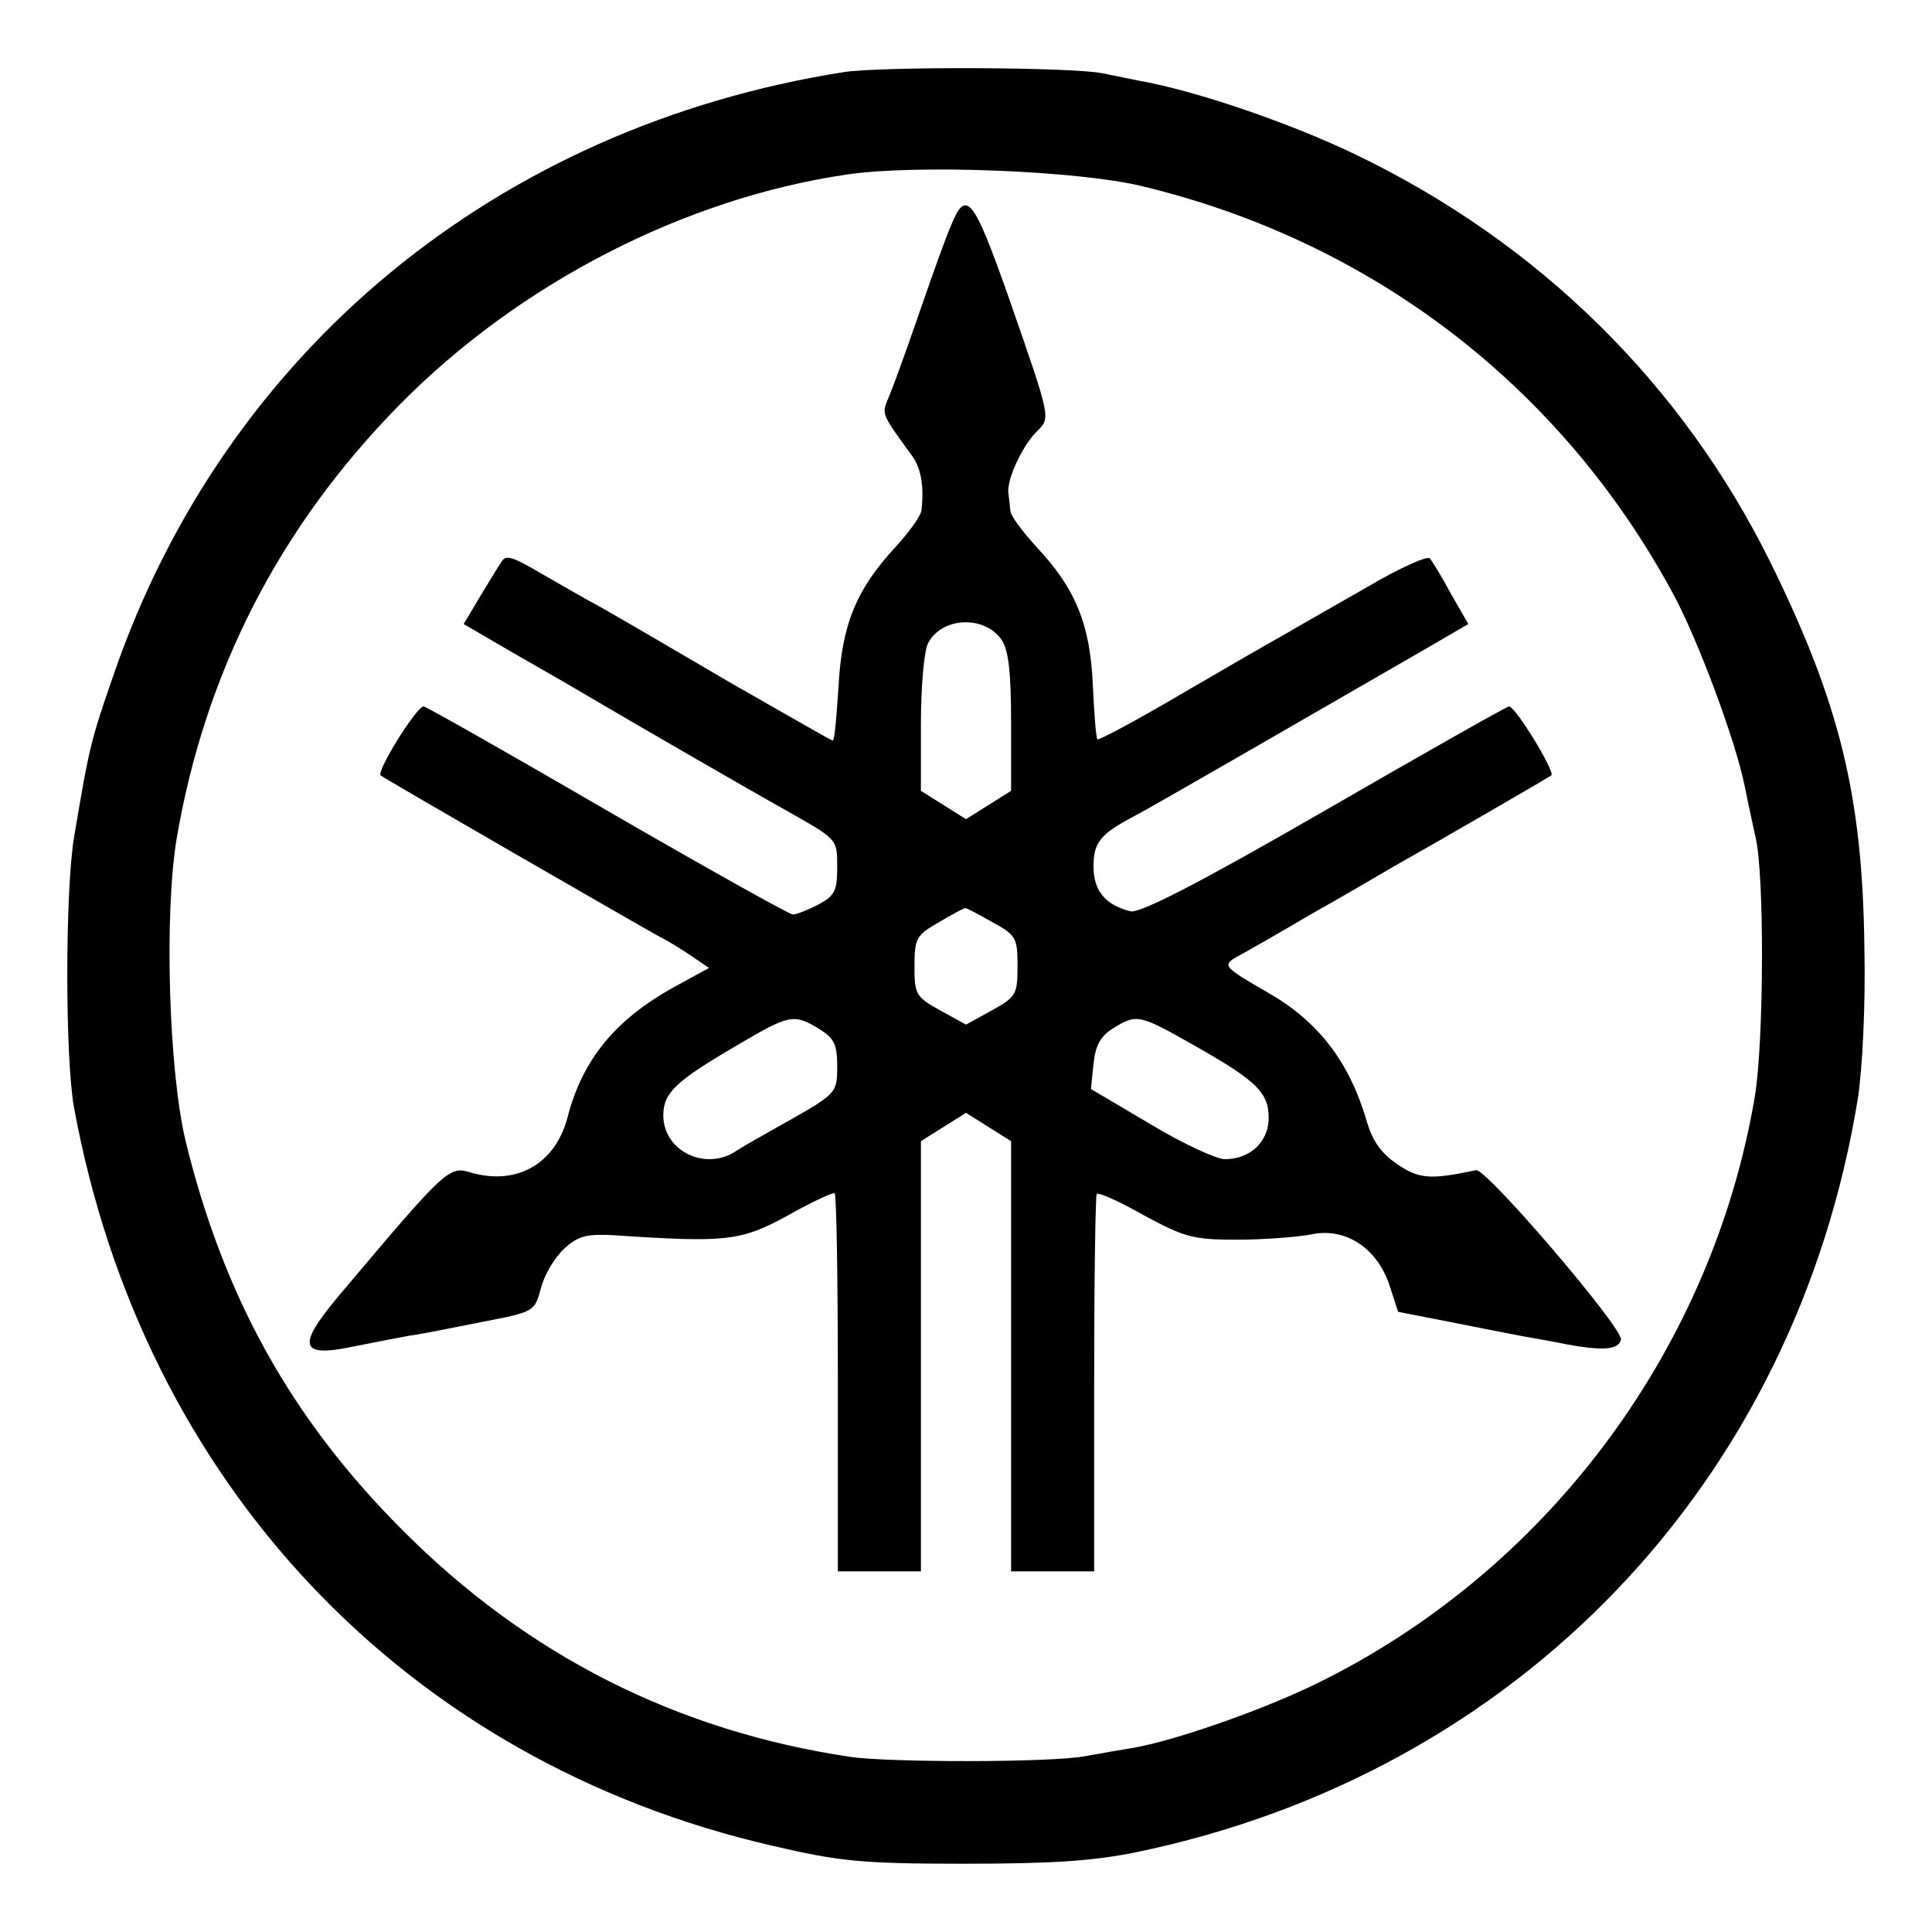 <svg version="1" xmlns="http://www.w3.org/2000/svg" width="400" height="400" viewBox="0 0 300 300"><path d="M131 11.2c-53.8 8.5-96 43.3-113.3 93.4-3.6 10.4-3.8 11.1-6.2 25.4-1.4 8.5-1.4 34.4 0 42C22.2 230.3 63 273.5 119.9 286.6c10.3 2.4 13.7 2.8 29.6 2.8 13.8 0 20.1-.4 27-1.8 59.2-12.3 102.3-57.3 112-117.1.7-4.7 1.2-14.4 1-23.5-.3-23.4-3.8-37.7-14.5-59.5-13.7-27.8-36-49.8-64.5-63.5-10.4-5-25.1-10-33.8-11.5-1.5-.3-3.9-.8-5.4-1.1-4.6-1-34.4-1.1-40.3-.2zm46.3 17.7c35.8 8.6 65.1 31.1 82.5 63.3 3.8 7 9.7 22.8 11.1 29.8.6 3 1.4 6.6 1.7 8 1.4 5.8 1.3 31.7-.1 40.2-6.5 38.6-31.4 72.6-66.4 90.4-8.5 4.4-23.2 9.6-30.1 10.8-1.9.3-5.3.9-7.5 1.3-5.1 1-30.6 1-36.5.1-26.9-4-50.2-15.8-69.5-35.2-17.3-17.3-27.8-36.3-33.7-60.5-2.6-11-3.3-34.9-1.4-46.7 4.4-26 16-48.6 34.6-67.5s44.3-32.1 69.5-35.8c10.7-1.6 35.9-.6 45.8 1.8z"/><path d="M147.6 35.2c-.8 1.8-3 8-5 13.8-2 5.8-4.1 11.6-4.7 12.9-1 2.4-1 2.4 3.6 8.7 1.5 2 2 4.7 1.6 8.5 0 .9-1.9 3.5-4.1 5.9-6.1 6.6-8.3 12.1-8.8 21.7-.3 4.6-.6 8.3-.9 8.3-.2 0-7.3-4.1-15.9-9-8.5-5-17.6-10.3-20.1-11.7-2.6-1.4-6.9-3.9-9.7-5.5-3.9-2.3-5.1-2.7-5.7-1.6-.5.7-2 3.2-3.4 5.5L72 96.9l7.2 4.2c4 2.3 9.8 5.6 12.8 7.4 6.8 4 23.9 13.9 30 17.3 8.1 4.6 8 4.4 8 8.9 0 3.7-.4 4.4-3 5.8-1.6.8-3.3 1.5-3.9 1.5-.5 0-13.4-7.2-28.6-16-15.3-8.9-28.2-16.2-28.7-16.3-1-.2-7.4 10.1-6.7 10.7.4.4 40.3 23.4 43.4 25.1 1.1.5 3.3 1.9 4.8 2.9l2.8 1.9-5.3 2.9c-9.3 5.1-14.4 11.4-16.7 20.4-1.9 7.1-7.8 10.5-14.9 8.5-3.5-1.1-3.8-.8-20.5 19-6.8 8.1-6.2 9.8 2.6 7.9 3-.6 6.7-1.3 8.3-1.6 1.6-.2 6.6-1.2 11.1-2.1 8.3-1.6 8.3-1.6 9.3-5.3.5-2 2.1-4.7 3.6-6.1 2.2-2 3.4-2.3 7.7-2.1 17.6 1.2 19.8.9 27.1-3.1 3.7-2.1 7-3.6 7.2-3.4.3.2.5 13.5.5 29.6V244H143v-66.8l3.5-2.2 3.5-2.2 3.5 2.2 3.5 2.2V244h12.9v-29.1c0-16 .2-29.3.4-29.5.3-.3 3.6 1.2 7.3 3.3 6.3 3.4 7.6 3.8 14.4 3.8 4.1 0 9.3-.4 11.5-.8 5.4-1.2 10.4 2.1 12.3 8l1.3 4 8.2 1.6c4.5.9 9.6 1.9 11.2 2.2 1.7.3 4.6.8 6.5 1.2 5.9 1.1 8.4.9 8.7-.7.3-1.8-20.9-26.6-22.5-26.3-7 1.5-8.8 1.4-12.2-.9-2.5-1.7-3.9-3.6-4.8-6.8-2.7-9.1-7.4-15.3-15.2-19.8-7.1-4.1-7.3-4.3-4.8-5.7 1.3-.7 6.4-3.6 11.3-6.5 5-2.8 10.8-6.2 13-7.5 8-4.5 24-13.8 24.4-14.1.6-.6-5.7-10.9-6.6-10.7-.5.1-13.4 7.4-28.8 16.3-19.6 11.3-28.6 15.9-30 15.5-3.9-1-5.7-3.2-5.7-7 0-3.7 1.1-5 6.2-7.7 2.2-1.1 25-14.3 45.3-26l6.7-3.9-2.7-4.7c-1.4-2.6-2.9-5.1-3.3-5.5-.4-.4-4.7 1.5-9.6 4.4-4.9 2.8-10.7 6.1-12.9 7.4-2.2 1.2-9.6 5.5-16.3 9.4-6.8 4-12.6 7.1-12.8 6.9-.2-.2-.5-4-.7-8.4-.4-9.4-2.7-15-8.6-21.3-2.2-2.4-4.2-5-4.2-5.8-.1-.7-.2-1.9-.3-2.6-.4-2 2.1-7.4 4.3-9.6 2.3-2.3 2.4-1.7-4.3-21-5.5-15.6-6.6-16.9-9-10.9zm7.9 64.1c1.1 1.6 1.5 5 1.5 12.8v10.7l-3.5 2.2-3.5 2.2-3.5-2.2-3.5-2.2v-10.4c0-5.8.5-11.4 1.1-12.5 2.1-4.1 8.7-4.4 11.4-.6zm-1.4 43.9c3.7 2 3.9 2.5 3.9 6.8 0 4.4-.2 4.8-4 6.9l-4 2.2-4-2.2c-3.8-2.1-4-2.5-4-6.9 0-4.3.3-4.8 3.8-6.8 2-1.2 3.9-2.2 4.1-2.2.2 0 2.1 1 4.2 2.2zm-27 16.5c2.4 1.5 2.9 2.4 2.9 5.8 0 4.3 0 4.3-8.9 9.3-2.5 1.4-5.5 3.1-6.6 3.8-4.8 3.4-11.5.2-11.5-5.4 0-3.5 1.9-5.3 11.3-10.8 8.3-4.9 8.9-5 12.8-2.7zm58.1 2.5c9.9 5.6 11.8 7.4 11.8 11.4 0 3.7-2.9 6.4-6.8 6.4-1.3 0-6.5-2.4-11.5-5.4l-9.3-5.5.4-3.9c.3-2.9 1.1-4.3 3-5.5 3.7-2.3 4.1-2.2 12.4 2.5z"/></svg>